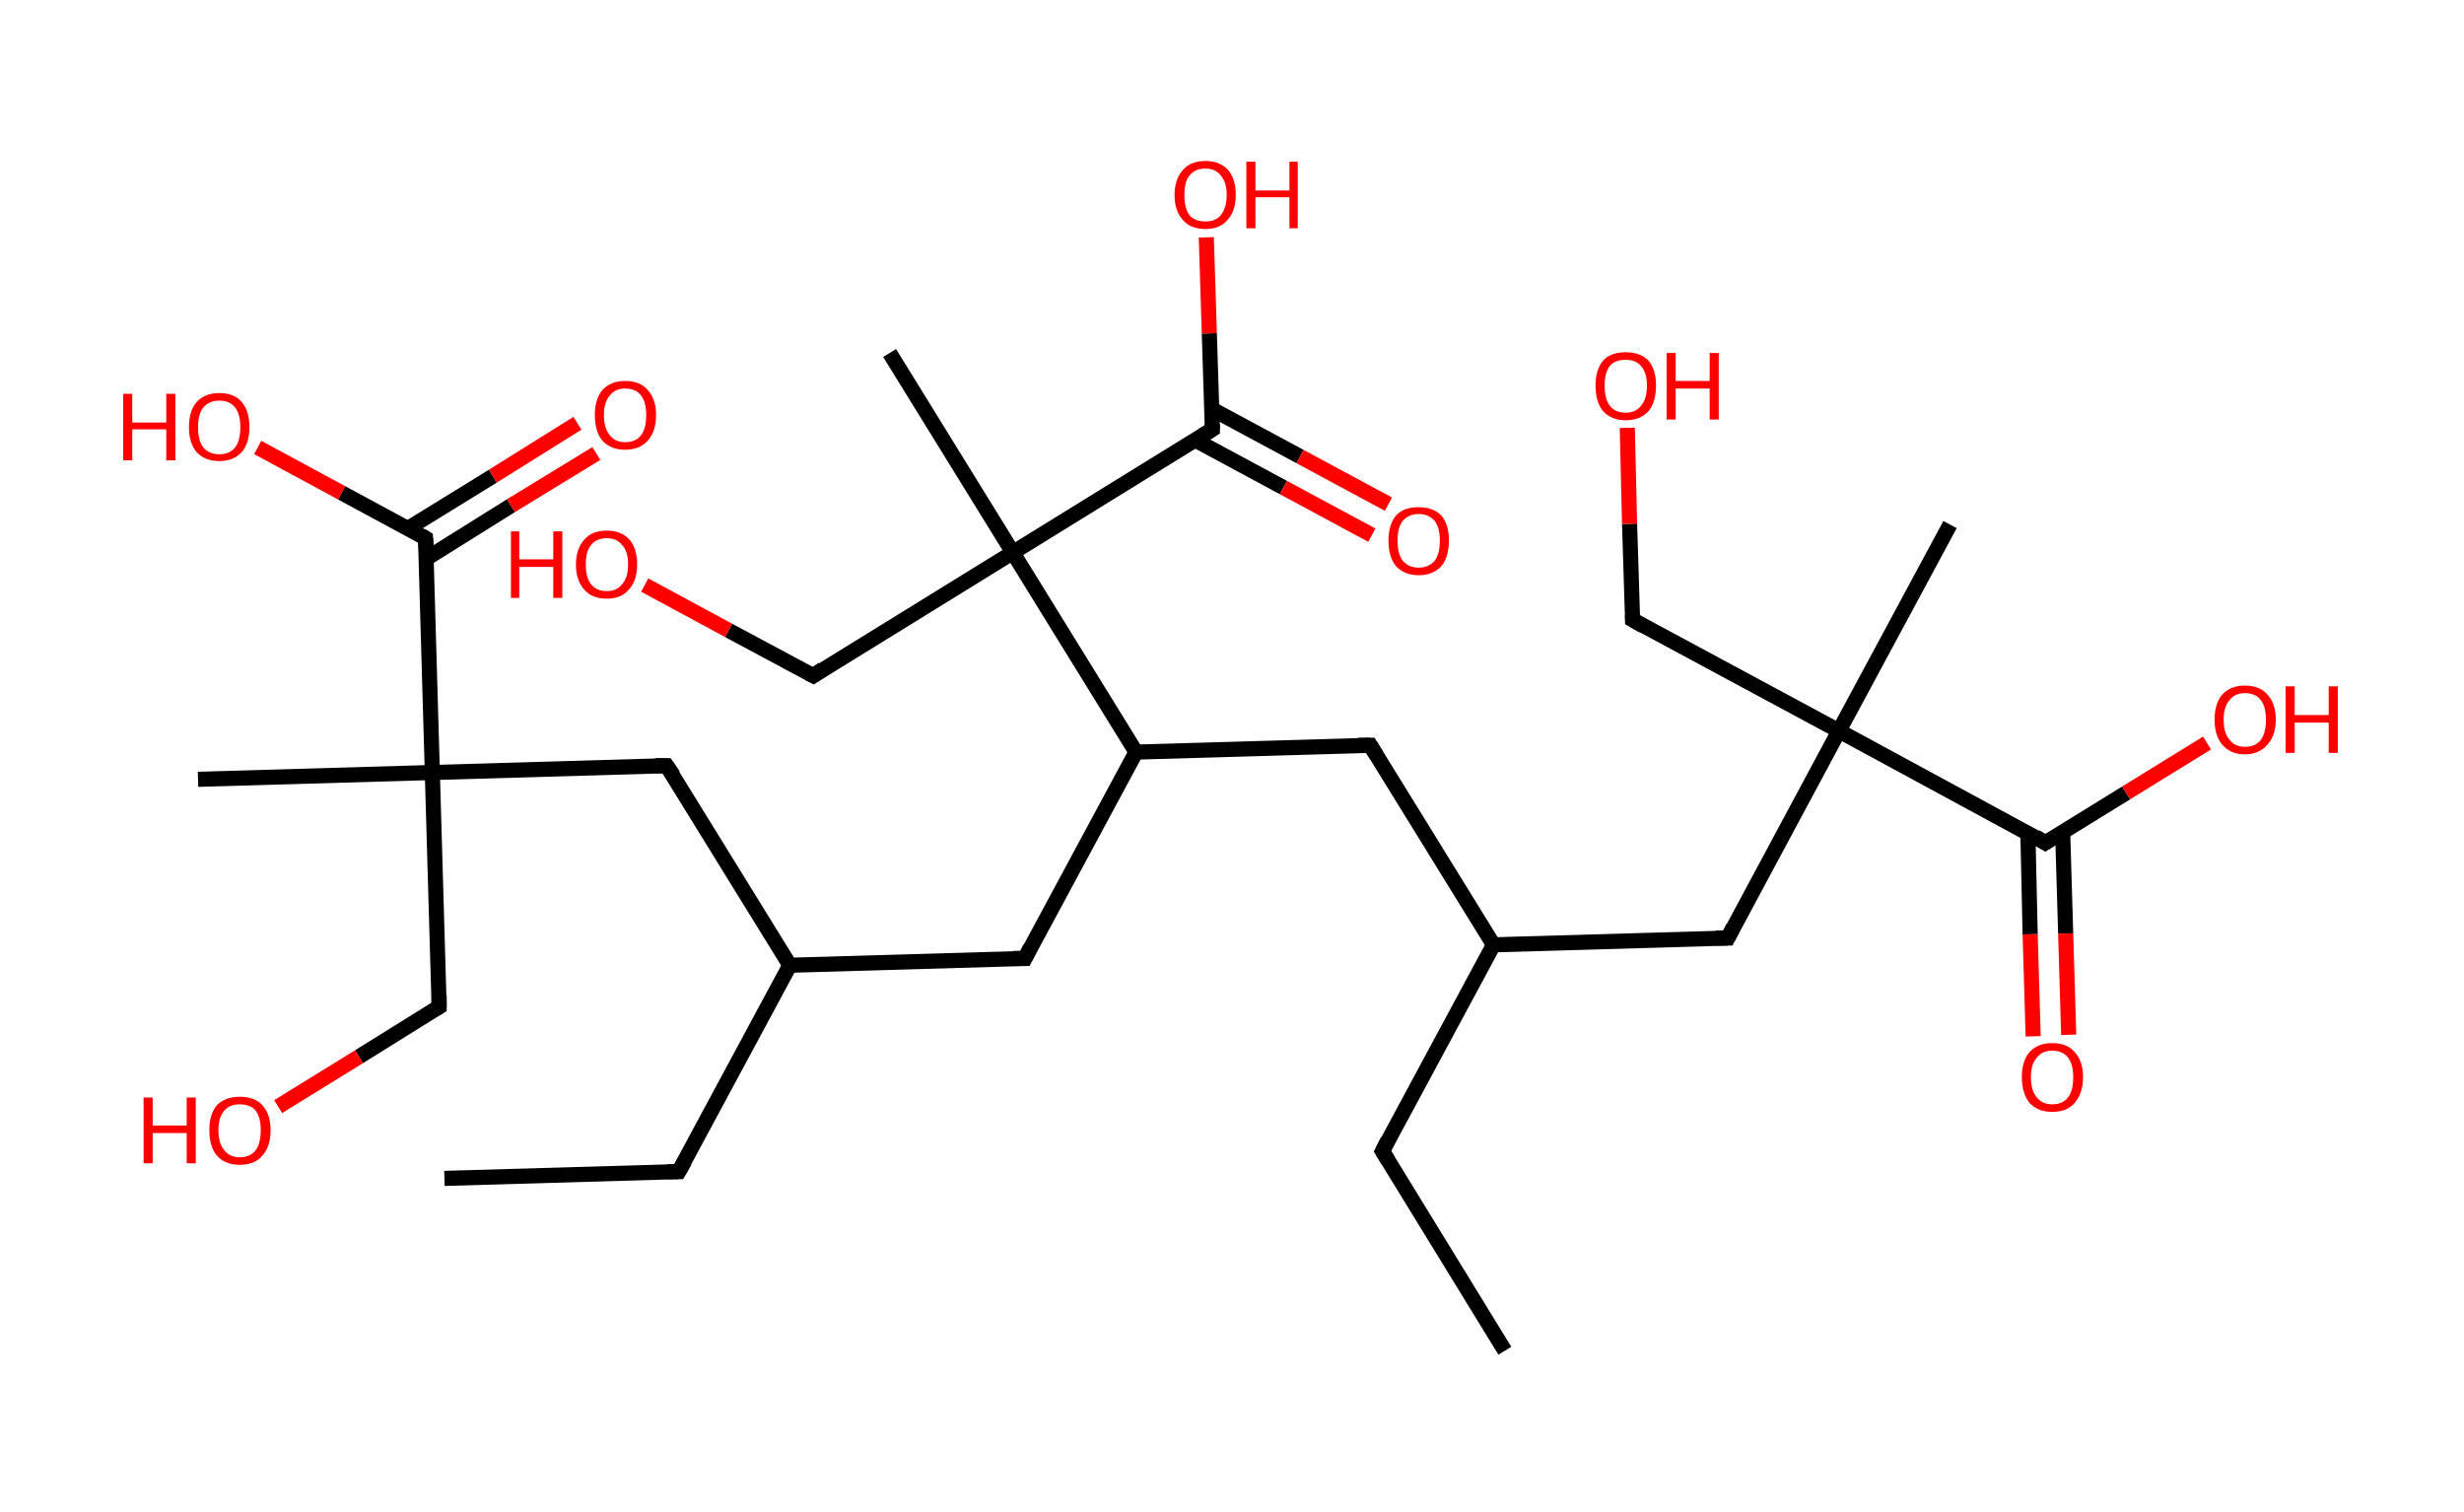 <?xml version='1.0' encoding='ASCII' standalone='yes'?>
<svg xmlns="http://www.w3.org/2000/svg" xmlns:rdkit="http://www.rdkit.org/xml" xmlns:xlink="http://www.w3.org/1999/xlink" version="1.1" baseProfile="full" xml:space="preserve" width="326px" height="200px" viewBox="0 0 326 200">
<!-- END OF HEADER -->
<rect style="opacity:1.0;fill:#FFFFFF;stroke:none" width="326.0" height="200.0" x="0.0" y="0.0"> </rect>
<path class="bond-0 atom-0 atom-1" d="M 199.1,178.7 L 182.9,152.3" style="fill:none;fill-rule:evenodd;stroke:#000000;stroke-width:2.0px;stroke-linecap:butt;stroke-linejoin:miter;stroke-opacity:1"/>
<path class="bond-1 atom-1 atom-2" d="M 182.9,152.3 L 197.6,125.0" style="fill:none;fill-rule:evenodd;stroke:#000000;stroke-width:2.0px;stroke-linecap:butt;stroke-linejoin:miter;stroke-opacity:1"/>
<path class="bond-2 atom-2 atom-3" d="M 197.6,125.0 L 181.3,98.6" style="fill:none;fill-rule:evenodd;stroke:#000000;stroke-width:2.0px;stroke-linecap:butt;stroke-linejoin:miter;stroke-opacity:1"/>
<path class="bond-3 atom-3 atom-4" d="M 181.3,98.6 L 150.3,99.5" style="fill:none;fill-rule:evenodd;stroke:#000000;stroke-width:2.0px;stroke-linecap:butt;stroke-linejoin:miter;stroke-opacity:1"/>
<path class="bond-4 atom-4 atom-5" d="M 150.3,99.5 L 135.6,126.8" style="fill:none;fill-rule:evenodd;stroke:#000000;stroke-width:2.0px;stroke-linecap:butt;stroke-linejoin:miter;stroke-opacity:1"/>
<path class="bond-5 atom-5 atom-6" d="M 135.6,126.8 L 104.5,127.7" style="fill:none;fill-rule:evenodd;stroke:#000000;stroke-width:2.0px;stroke-linecap:butt;stroke-linejoin:miter;stroke-opacity:1"/>
<path class="bond-6 atom-6 atom-7" d="M 104.5,127.7 L 89.8,155.0" style="fill:none;fill-rule:evenodd;stroke:#000000;stroke-width:2.0px;stroke-linecap:butt;stroke-linejoin:miter;stroke-opacity:1"/>
<path class="bond-7 atom-7 atom-8" d="M 89.8,155.0 L 58.8,155.9" style="fill:none;fill-rule:evenodd;stroke:#000000;stroke-width:2.0px;stroke-linecap:butt;stroke-linejoin:miter;stroke-opacity:1"/>
<path class="bond-8 atom-6 atom-9" d="M 104.5,127.7 L 88.2,101.3" style="fill:none;fill-rule:evenodd;stroke:#000000;stroke-width:2.0px;stroke-linecap:butt;stroke-linejoin:miter;stroke-opacity:1"/>
<path class="bond-9 atom-9 atom-10" d="M 88.2,101.3 L 57.2,102.2" style="fill:none;fill-rule:evenodd;stroke:#000000;stroke-width:2.0px;stroke-linecap:butt;stroke-linejoin:miter;stroke-opacity:1"/>
<path class="bond-10 atom-10 atom-11" d="M 57.2,102.2 L 26.2,103.1" style="fill:none;fill-rule:evenodd;stroke:#000000;stroke-width:2.0px;stroke-linecap:butt;stroke-linejoin:miter;stroke-opacity:1"/>
<path class="bond-11 atom-10 atom-12" d="M 57.2,102.2 L 58.1,133.2" style="fill:none;fill-rule:evenodd;stroke:#000000;stroke-width:2.0px;stroke-linecap:butt;stroke-linejoin:miter;stroke-opacity:1"/>
<path class="bond-12 atom-12 atom-13" d="M 58.1,133.2 L 47.5,139.8" style="fill:none;fill-rule:evenodd;stroke:#000000;stroke-width:2.0px;stroke-linecap:butt;stroke-linejoin:miter;stroke-opacity:1"/>
<path class="bond-12 atom-12 atom-13" d="M 47.5,139.8 L 36.8,146.4" style="fill:none;fill-rule:evenodd;stroke:#FF0000;stroke-width:2.0px;stroke-linecap:butt;stroke-linejoin:miter;stroke-opacity:1"/>
<path class="bond-13 atom-10 atom-14" d="M 57.2,102.2 L 56.3,71.2" style="fill:none;fill-rule:evenodd;stroke:#000000;stroke-width:2.0px;stroke-linecap:butt;stroke-linejoin:miter;stroke-opacity:1"/>
<path class="bond-14 atom-14 atom-15" d="M 56.4,73.9 L 67.6,66.9" style="fill:none;fill-rule:evenodd;stroke:#000000;stroke-width:2.0px;stroke-linecap:butt;stroke-linejoin:miter;stroke-opacity:1"/>
<path class="bond-14 atom-14 atom-15" d="M 67.6,66.9 L 78.9,60.0" style="fill:none;fill-rule:evenodd;stroke:#FF0000;stroke-width:2.0px;stroke-linecap:butt;stroke-linejoin:miter;stroke-opacity:1"/>
<path class="bond-14 atom-14 atom-15" d="M 54.0,69.9 L 65.2,63.0" style="fill:none;fill-rule:evenodd;stroke:#000000;stroke-width:2.0px;stroke-linecap:butt;stroke-linejoin:miter;stroke-opacity:1"/>
<path class="bond-14 atom-14 atom-15" d="M 65.2,63.0 L 76.4,56.0" style="fill:none;fill-rule:evenodd;stroke:#FF0000;stroke-width:2.0px;stroke-linecap:butt;stroke-linejoin:miter;stroke-opacity:1"/>
<path class="bond-15 atom-14 atom-16" d="M 56.3,71.2 L 45.2,65.2" style="fill:none;fill-rule:evenodd;stroke:#000000;stroke-width:2.0px;stroke-linecap:butt;stroke-linejoin:miter;stroke-opacity:1"/>
<path class="bond-15 atom-14 atom-16" d="M 45.2,65.2 L 34.1,59.2" style="fill:none;fill-rule:evenodd;stroke:#FF0000;stroke-width:2.0px;stroke-linecap:butt;stroke-linejoin:miter;stroke-opacity:1"/>
<path class="bond-16 atom-4 atom-17" d="M 150.3,99.5 L 134.0,73.1" style="fill:none;fill-rule:evenodd;stroke:#000000;stroke-width:2.0px;stroke-linecap:butt;stroke-linejoin:miter;stroke-opacity:1"/>
<path class="bond-17 atom-17 atom-18" d="M 134.0,73.1 L 117.7,46.7" style="fill:none;fill-rule:evenodd;stroke:#000000;stroke-width:2.0px;stroke-linecap:butt;stroke-linejoin:miter;stroke-opacity:1"/>
<path class="bond-18 atom-17 atom-19" d="M 134.0,73.1 L 107.6,89.4" style="fill:none;fill-rule:evenodd;stroke:#000000;stroke-width:2.0px;stroke-linecap:butt;stroke-linejoin:miter;stroke-opacity:1"/>
<path class="bond-19 atom-19 atom-20" d="M 107.6,89.4 L 96.4,83.4" style="fill:none;fill-rule:evenodd;stroke:#000000;stroke-width:2.0px;stroke-linecap:butt;stroke-linejoin:miter;stroke-opacity:1"/>
<path class="bond-19 atom-19 atom-20" d="M 96.4,83.4 L 85.3,77.4" style="fill:none;fill-rule:evenodd;stroke:#FF0000;stroke-width:2.0px;stroke-linecap:butt;stroke-linejoin:miter;stroke-opacity:1"/>
<path class="bond-20 atom-17 atom-21" d="M 134.0,73.1 L 160.4,56.8" style="fill:none;fill-rule:evenodd;stroke:#000000;stroke-width:2.0px;stroke-linecap:butt;stroke-linejoin:miter;stroke-opacity:1"/>
<path class="bond-21 atom-21 atom-22" d="M 158.1,58.2 L 169.8,64.5" style="fill:none;fill-rule:evenodd;stroke:#000000;stroke-width:2.0px;stroke-linecap:butt;stroke-linejoin:miter;stroke-opacity:1"/>
<path class="bond-21 atom-21 atom-22" d="M 169.8,64.5 L 181.5,70.8" style="fill:none;fill-rule:evenodd;stroke:#FF0000;stroke-width:2.0px;stroke-linecap:butt;stroke-linejoin:miter;stroke-opacity:1"/>
<path class="bond-21 atom-21 atom-22" d="M 160.3,54.1 L 172.0,60.4" style="fill:none;fill-rule:evenodd;stroke:#000000;stroke-width:2.0px;stroke-linecap:butt;stroke-linejoin:miter;stroke-opacity:1"/>
<path class="bond-21 atom-21 atom-22" d="M 172.0,60.4 L 183.7,66.7" style="fill:none;fill-rule:evenodd;stroke:#FF0000;stroke-width:2.0px;stroke-linecap:butt;stroke-linejoin:miter;stroke-opacity:1"/>
<path class="bond-22 atom-21 atom-23" d="M 160.4,56.8 L 160.0,44.1" style="fill:none;fill-rule:evenodd;stroke:#000000;stroke-width:2.0px;stroke-linecap:butt;stroke-linejoin:miter;stroke-opacity:1"/>
<path class="bond-22 atom-21 atom-23" d="M 160.0,44.1 L 159.6,31.4" style="fill:none;fill-rule:evenodd;stroke:#FF0000;stroke-width:2.0px;stroke-linecap:butt;stroke-linejoin:miter;stroke-opacity:1"/>
<path class="bond-23 atom-2 atom-24" d="M 197.6,125.0 L 228.6,124.1" style="fill:none;fill-rule:evenodd;stroke:#000000;stroke-width:2.0px;stroke-linecap:butt;stroke-linejoin:miter;stroke-opacity:1"/>
<path class="bond-24 atom-24 atom-25" d="M 228.6,124.1 L 243.3,96.7" style="fill:none;fill-rule:evenodd;stroke:#000000;stroke-width:2.0px;stroke-linecap:butt;stroke-linejoin:miter;stroke-opacity:1"/>
<path class="bond-25 atom-25 atom-26" d="M 243.3,96.7 L 258.0,69.4" style="fill:none;fill-rule:evenodd;stroke:#000000;stroke-width:2.0px;stroke-linecap:butt;stroke-linejoin:miter;stroke-opacity:1"/>
<path class="bond-26 atom-25 atom-27" d="M 243.3,96.7 L 216.0,82.0" style="fill:none;fill-rule:evenodd;stroke:#000000;stroke-width:2.0px;stroke-linecap:butt;stroke-linejoin:miter;stroke-opacity:1"/>
<path class="bond-27 atom-27 atom-28" d="M 216.0,82.0 L 215.6,69.3" style="fill:none;fill-rule:evenodd;stroke:#000000;stroke-width:2.0px;stroke-linecap:butt;stroke-linejoin:miter;stroke-opacity:1"/>
<path class="bond-27 atom-27 atom-28" d="M 215.6,69.3 L 215.3,56.6" style="fill:none;fill-rule:evenodd;stroke:#FF0000;stroke-width:2.0px;stroke-linecap:butt;stroke-linejoin:miter;stroke-opacity:1"/>
<path class="bond-28 atom-25 atom-29" d="M 243.3,96.7 L 270.6,111.5" style="fill:none;fill-rule:evenodd;stroke:#000000;stroke-width:2.0px;stroke-linecap:butt;stroke-linejoin:miter;stroke-opacity:1"/>
<path class="bond-29 atom-29 atom-30" d="M 268.3,110.2 L 268.6,123.6" style="fill:none;fill-rule:evenodd;stroke:#000000;stroke-width:2.0px;stroke-linecap:butt;stroke-linejoin:miter;stroke-opacity:1"/>
<path class="bond-29 atom-29 atom-30" d="M 268.6,123.6 L 269.0,137.1" style="fill:none;fill-rule:evenodd;stroke:#FF0000;stroke-width:2.0px;stroke-linecap:butt;stroke-linejoin:miter;stroke-opacity:1"/>
<path class="bond-29 atom-29 atom-30" d="M 272.9,110.1 L 273.3,123.5" style="fill:none;fill-rule:evenodd;stroke:#000000;stroke-width:2.0px;stroke-linecap:butt;stroke-linejoin:miter;stroke-opacity:1"/>
<path class="bond-29 atom-29 atom-30" d="M 273.3,123.5 L 273.7,136.9" style="fill:none;fill-rule:evenodd;stroke:#FF0000;stroke-width:2.0px;stroke-linecap:butt;stroke-linejoin:miter;stroke-opacity:1"/>
<path class="bond-30 atom-29 atom-31" d="M 270.6,111.5 L 281.3,104.9" style="fill:none;fill-rule:evenodd;stroke:#000000;stroke-width:2.0px;stroke-linecap:butt;stroke-linejoin:miter;stroke-opacity:1"/>
<path class="bond-30 atom-29 atom-31" d="M 281.3,104.9 L 292.0,98.3" style="fill:none;fill-rule:evenodd;stroke:#FF0000;stroke-width:2.0px;stroke-linecap:butt;stroke-linejoin:miter;stroke-opacity:1"/>
<path d="M 183.7,153.6 L 182.9,152.3 L 183.6,150.9" style="fill:none;stroke:#000000;stroke-width:2.0px;stroke-linecap:butt;stroke-linejoin:miter;stroke-opacity:1;"/>
<path d="M 182.1,99.9 L 181.3,98.6 L 179.7,98.6" style="fill:none;stroke:#000000;stroke-width:2.0px;stroke-linecap:butt;stroke-linejoin:miter;stroke-opacity:1;"/>
<path d="M 136.3,125.4 L 135.6,126.8 L 134.0,126.8" style="fill:none;stroke:#000000;stroke-width:2.0px;stroke-linecap:butt;stroke-linejoin:miter;stroke-opacity:1;"/>
<path d="M 90.6,153.6 L 89.8,155.0 L 88.3,155.0" style="fill:none;stroke:#000000;stroke-width:2.0px;stroke-linecap:butt;stroke-linejoin:miter;stroke-opacity:1;"/>
<path d="M 89.1,102.6 L 88.2,101.3 L 86.7,101.3" style="fill:none;stroke:#000000;stroke-width:2.0px;stroke-linecap:butt;stroke-linejoin:miter;stroke-opacity:1;"/>
<path d="M 58.1,131.7 L 58.1,133.2 L 57.6,133.5" style="fill:none;stroke:#000000;stroke-width:2.0px;stroke-linecap:butt;stroke-linejoin:miter;stroke-opacity:1;"/>
<path d="M 56.4,72.7 L 56.3,71.2 L 55.8,70.9" style="fill:none;stroke:#000000;stroke-width:2.0px;stroke-linecap:butt;stroke-linejoin:miter;stroke-opacity:1;"/>
<path d="M 108.9,88.5 L 107.6,89.4 L 107.0,89.1" style="fill:none;stroke:#000000;stroke-width:2.0px;stroke-linecap:butt;stroke-linejoin:miter;stroke-opacity:1;"/>
<path d="M 159.1,57.6 L 160.4,56.8 L 160.4,56.1" style="fill:none;stroke:#000000;stroke-width:2.0px;stroke-linecap:butt;stroke-linejoin:miter;stroke-opacity:1;"/>
<path d="M 227.0,124.1 L 228.6,124.1 L 229.3,122.7" style="fill:none;stroke:#000000;stroke-width:2.0px;stroke-linecap:butt;stroke-linejoin:miter;stroke-opacity:1;"/>
<path d="M 217.4,82.8 L 216.0,82.0 L 216.0,81.4" style="fill:none;stroke:#000000;stroke-width:2.0px;stroke-linecap:butt;stroke-linejoin:miter;stroke-opacity:1;"/>
<path d="M 269.3,110.7 L 270.6,111.5 L 271.2,111.1" style="fill:none;stroke:#000000;stroke-width:2.0px;stroke-linecap:butt;stroke-linejoin:miter;stroke-opacity:1;"/>
<path class="atom-13" d="M 19.0 145.2 L 20.2 145.2 L 20.2 148.9 L 24.7 148.9 L 24.7 145.2 L 25.9 145.2 L 25.9 153.9 L 24.7 153.9 L 24.7 149.9 L 20.2 149.9 L 20.2 153.9 L 19.0 153.9 L 19.0 145.2 " fill="#FF0000"/>
<path class="atom-13" d="M 27.7 149.5 Q 27.7 147.4, 28.7 146.2 Q 29.8 145.1, 31.7 145.1 Q 33.7 145.1, 34.7 146.2 Q 35.8 147.4, 35.8 149.5 Q 35.8 151.7, 34.7 152.9 Q 33.7 154.1, 31.7 154.1 Q 29.8 154.1, 28.7 152.9 Q 27.7 151.7, 27.7 149.5 M 31.7 153.1 Q 33.1 153.1, 33.8 152.2 Q 34.5 151.3, 34.5 149.5 Q 34.5 147.8, 33.8 146.9 Q 33.1 146.1, 31.7 146.1 Q 30.4 146.1, 29.7 146.9 Q 28.9 147.8, 28.9 149.5 Q 28.9 151.3, 29.7 152.2 Q 30.4 153.1, 31.7 153.1 " fill="#FF0000"/>
<path class="atom-15" d="M 78.7 54.9 Q 78.7 52.8, 79.7 51.6 Q 80.8 50.4, 82.7 50.4 Q 84.7 50.4, 85.7 51.6 Q 86.8 52.8, 86.8 54.9 Q 86.8 57.1, 85.7 58.3 Q 84.6 59.5, 82.7 59.5 Q 80.8 59.5, 79.7 58.3 Q 78.7 57.1, 78.7 54.9 M 82.7 58.5 Q 84.1 58.5, 84.8 57.6 Q 85.5 56.7, 85.5 54.9 Q 85.5 53.2, 84.8 52.3 Q 84.1 51.4, 82.7 51.4 Q 81.4 51.4, 80.7 52.3 Q 79.9 53.2, 79.9 54.9 Q 79.9 56.7, 80.7 57.6 Q 81.4 58.5, 82.7 58.5 " fill="#FF0000"/>
<path class="atom-16" d="M 16.3 52.1 L 17.5 52.1 L 17.5 55.9 L 22.0 55.9 L 22.0 52.1 L 23.2 52.1 L 23.2 60.9 L 22.0 60.9 L 22.0 56.8 L 17.5 56.8 L 17.5 60.9 L 16.3 60.9 L 16.3 52.1 " fill="#FF0000"/>
<path class="atom-16" d="M 25.0 56.5 Q 25.0 54.4, 26.0 53.2 Q 27.1 52.0, 29.0 52.0 Q 31.0 52.0, 32.0 53.2 Q 33.0 54.4, 33.0 56.5 Q 33.0 58.6, 32.0 59.8 Q 30.9 61.0, 29.0 61.0 Q 27.1 61.0, 26.0 59.8 Q 25.0 58.6, 25.0 56.5 M 29.0 60.1 Q 30.4 60.1, 31.1 59.2 Q 31.8 58.3, 31.8 56.5 Q 31.8 54.8, 31.1 53.9 Q 30.4 53.0, 29.0 53.0 Q 27.7 53.0, 26.9 53.9 Q 26.2 54.8, 26.2 56.5 Q 26.2 58.3, 26.9 59.2 Q 27.7 60.1, 29.0 60.1 " fill="#FF0000"/>
<path class="atom-20" d="M 67.6 70.3 L 68.7 70.3 L 68.7 74.0 L 73.2 74.0 L 73.2 70.3 L 74.4 70.3 L 74.4 79.1 L 73.2 79.1 L 73.2 75.0 L 68.7 75.0 L 68.7 79.1 L 67.6 79.1 L 67.6 70.3 " fill="#FF0000"/>
<path class="atom-20" d="M 76.2 74.7 Q 76.2 72.6, 77.3 71.4 Q 78.3 70.2, 80.3 70.2 Q 82.2 70.2, 83.3 71.4 Q 84.3 72.6, 84.3 74.7 Q 84.3 76.8, 83.2 78.0 Q 82.2 79.2, 80.3 79.2 Q 78.3 79.2, 77.3 78.0 Q 76.2 76.8, 76.2 74.7 M 80.3 78.2 Q 81.6 78.2, 82.3 77.3 Q 83.1 76.4, 83.1 74.7 Q 83.1 72.9, 82.3 72.1 Q 81.6 71.2, 80.3 71.2 Q 78.9 71.2, 78.2 72.1 Q 77.5 72.9, 77.5 74.7 Q 77.5 76.4, 78.2 77.3 Q 78.9 78.2, 80.3 78.2 " fill="#FF0000"/>
<path class="atom-22" d="M 183.7 71.5 Q 183.7 69.4, 184.7 68.2 Q 185.7 67.1, 187.7 67.1 Q 189.6 67.1, 190.7 68.2 Q 191.7 69.4, 191.7 71.5 Q 191.7 73.7, 190.7 74.9 Q 189.6 76.1, 187.7 76.1 Q 185.8 76.1, 184.7 74.9 Q 183.7 73.7, 183.7 71.5 M 187.7 75.1 Q 189.0 75.1, 189.8 74.2 Q 190.5 73.3, 190.5 71.5 Q 190.5 69.8, 189.8 68.9 Q 189.0 68.0, 187.7 68.0 Q 186.4 68.0, 185.6 68.9 Q 184.9 69.8, 184.9 71.5 Q 184.9 73.3, 185.6 74.2 Q 186.4 75.1, 187.7 75.1 " fill="#FF0000"/>
<path class="atom-23" d="M 155.4 25.8 Q 155.4 23.7, 156.5 22.5 Q 157.5 21.3, 159.5 21.3 Q 161.4 21.3, 162.5 22.5 Q 163.5 23.7, 163.5 25.8 Q 163.5 27.9, 162.4 29.1 Q 161.4 30.3, 159.5 30.3 Q 157.5 30.3, 156.5 29.1 Q 155.4 27.9, 155.4 25.8 M 159.5 29.3 Q 160.8 29.3, 161.5 28.5 Q 162.3 27.5, 162.3 25.8 Q 162.3 24.1, 161.5 23.2 Q 160.8 22.3, 159.5 22.3 Q 158.1 22.3, 157.4 23.2 Q 156.7 24.0, 156.7 25.8 Q 156.7 27.6, 157.4 28.5 Q 158.1 29.3, 159.5 29.3 " fill="#FF0000"/>
<path class="atom-23" d="M 164.9 21.4 L 166.1 21.4 L 166.1 25.2 L 170.6 25.2 L 170.6 21.4 L 171.7 21.4 L 171.7 30.2 L 170.6 30.2 L 170.6 26.1 L 166.1 26.1 L 166.1 30.2 L 164.9 30.2 L 164.9 21.4 " fill="#FF0000"/>
<path class="atom-28" d="M 211.1 51.0 Q 211.1 48.9, 212.1 47.7 Q 213.1 46.6, 215.1 46.6 Q 217.0 46.6, 218.1 47.7 Q 219.1 48.9, 219.1 51.0 Q 219.1 53.2, 218.1 54.4 Q 217.0 55.6, 215.1 55.6 Q 213.2 55.6, 212.1 54.4 Q 211.1 53.2, 211.1 51.0 M 215.1 54.6 Q 216.4 54.6, 217.1 53.7 Q 217.9 52.8, 217.9 51.0 Q 217.9 49.3, 217.1 48.4 Q 216.4 47.6, 215.1 47.6 Q 213.7 47.6, 213.0 48.4 Q 212.3 49.3, 212.3 51.0 Q 212.3 52.8, 213.0 53.7 Q 213.7 54.6, 215.1 54.6 " fill="#FF0000"/>
<path class="atom-28" d="M 220.5 46.7 L 221.7 46.7 L 221.7 50.4 L 226.2 50.4 L 226.2 46.7 L 227.4 46.7 L 227.4 55.5 L 226.2 55.5 L 226.2 51.4 L 221.7 51.4 L 221.7 55.5 L 220.5 55.5 L 220.5 46.7 " fill="#FF0000"/>
<path class="atom-30" d="M 267.5 142.5 Q 267.5 140.4, 268.5 139.2 Q 269.6 138.0, 271.5 138.0 Q 273.5 138.0, 274.5 139.2 Q 275.6 140.4, 275.6 142.5 Q 275.6 144.6, 274.5 145.9 Q 273.5 147.1, 271.5 147.1 Q 269.6 147.1, 268.5 145.9 Q 267.5 144.6, 267.5 142.5 M 271.5 146.1 Q 272.9 146.1, 273.6 145.2 Q 274.3 144.3, 274.3 142.5 Q 274.3 140.8, 273.6 139.9 Q 272.9 139.0, 271.5 139.0 Q 270.2 139.0, 269.5 139.9 Q 268.7 140.8, 268.7 142.5 Q 268.7 144.3, 269.5 145.2 Q 270.2 146.1, 271.5 146.1 " fill="#FF0000"/>
<path class="atom-31" d="M 293.0 95.2 Q 293.0 93.1, 294.0 91.9 Q 295.1 90.7, 297.0 90.7 Q 299.0 90.7, 300.0 91.9 Q 301.1 93.1, 301.1 95.2 Q 301.1 97.3, 300.0 98.5 Q 298.9 99.8, 297.0 99.8 Q 295.1 99.8, 294.0 98.5 Q 293.0 97.3, 293.0 95.2 M 297.0 98.8 Q 298.4 98.8, 299.1 97.9 Q 299.8 97.0, 299.8 95.2 Q 299.8 93.5, 299.1 92.6 Q 298.4 91.7, 297.0 91.7 Q 295.7 91.7, 295.0 92.6 Q 294.2 93.5, 294.2 95.2 Q 294.2 97.0, 295.0 97.9 Q 295.7 98.8, 297.0 98.8 " fill="#FF0000"/>
<path class="atom-31" d="M 302.4 90.8 L 303.6 90.8 L 303.6 94.6 L 308.1 94.6 L 308.1 90.8 L 309.3 90.8 L 309.3 99.6 L 308.1 99.6 L 308.1 95.6 L 303.6 95.6 L 303.6 99.6 L 302.4 99.6 L 302.4 90.8 " fill="#FF0000"/>
</svg>
